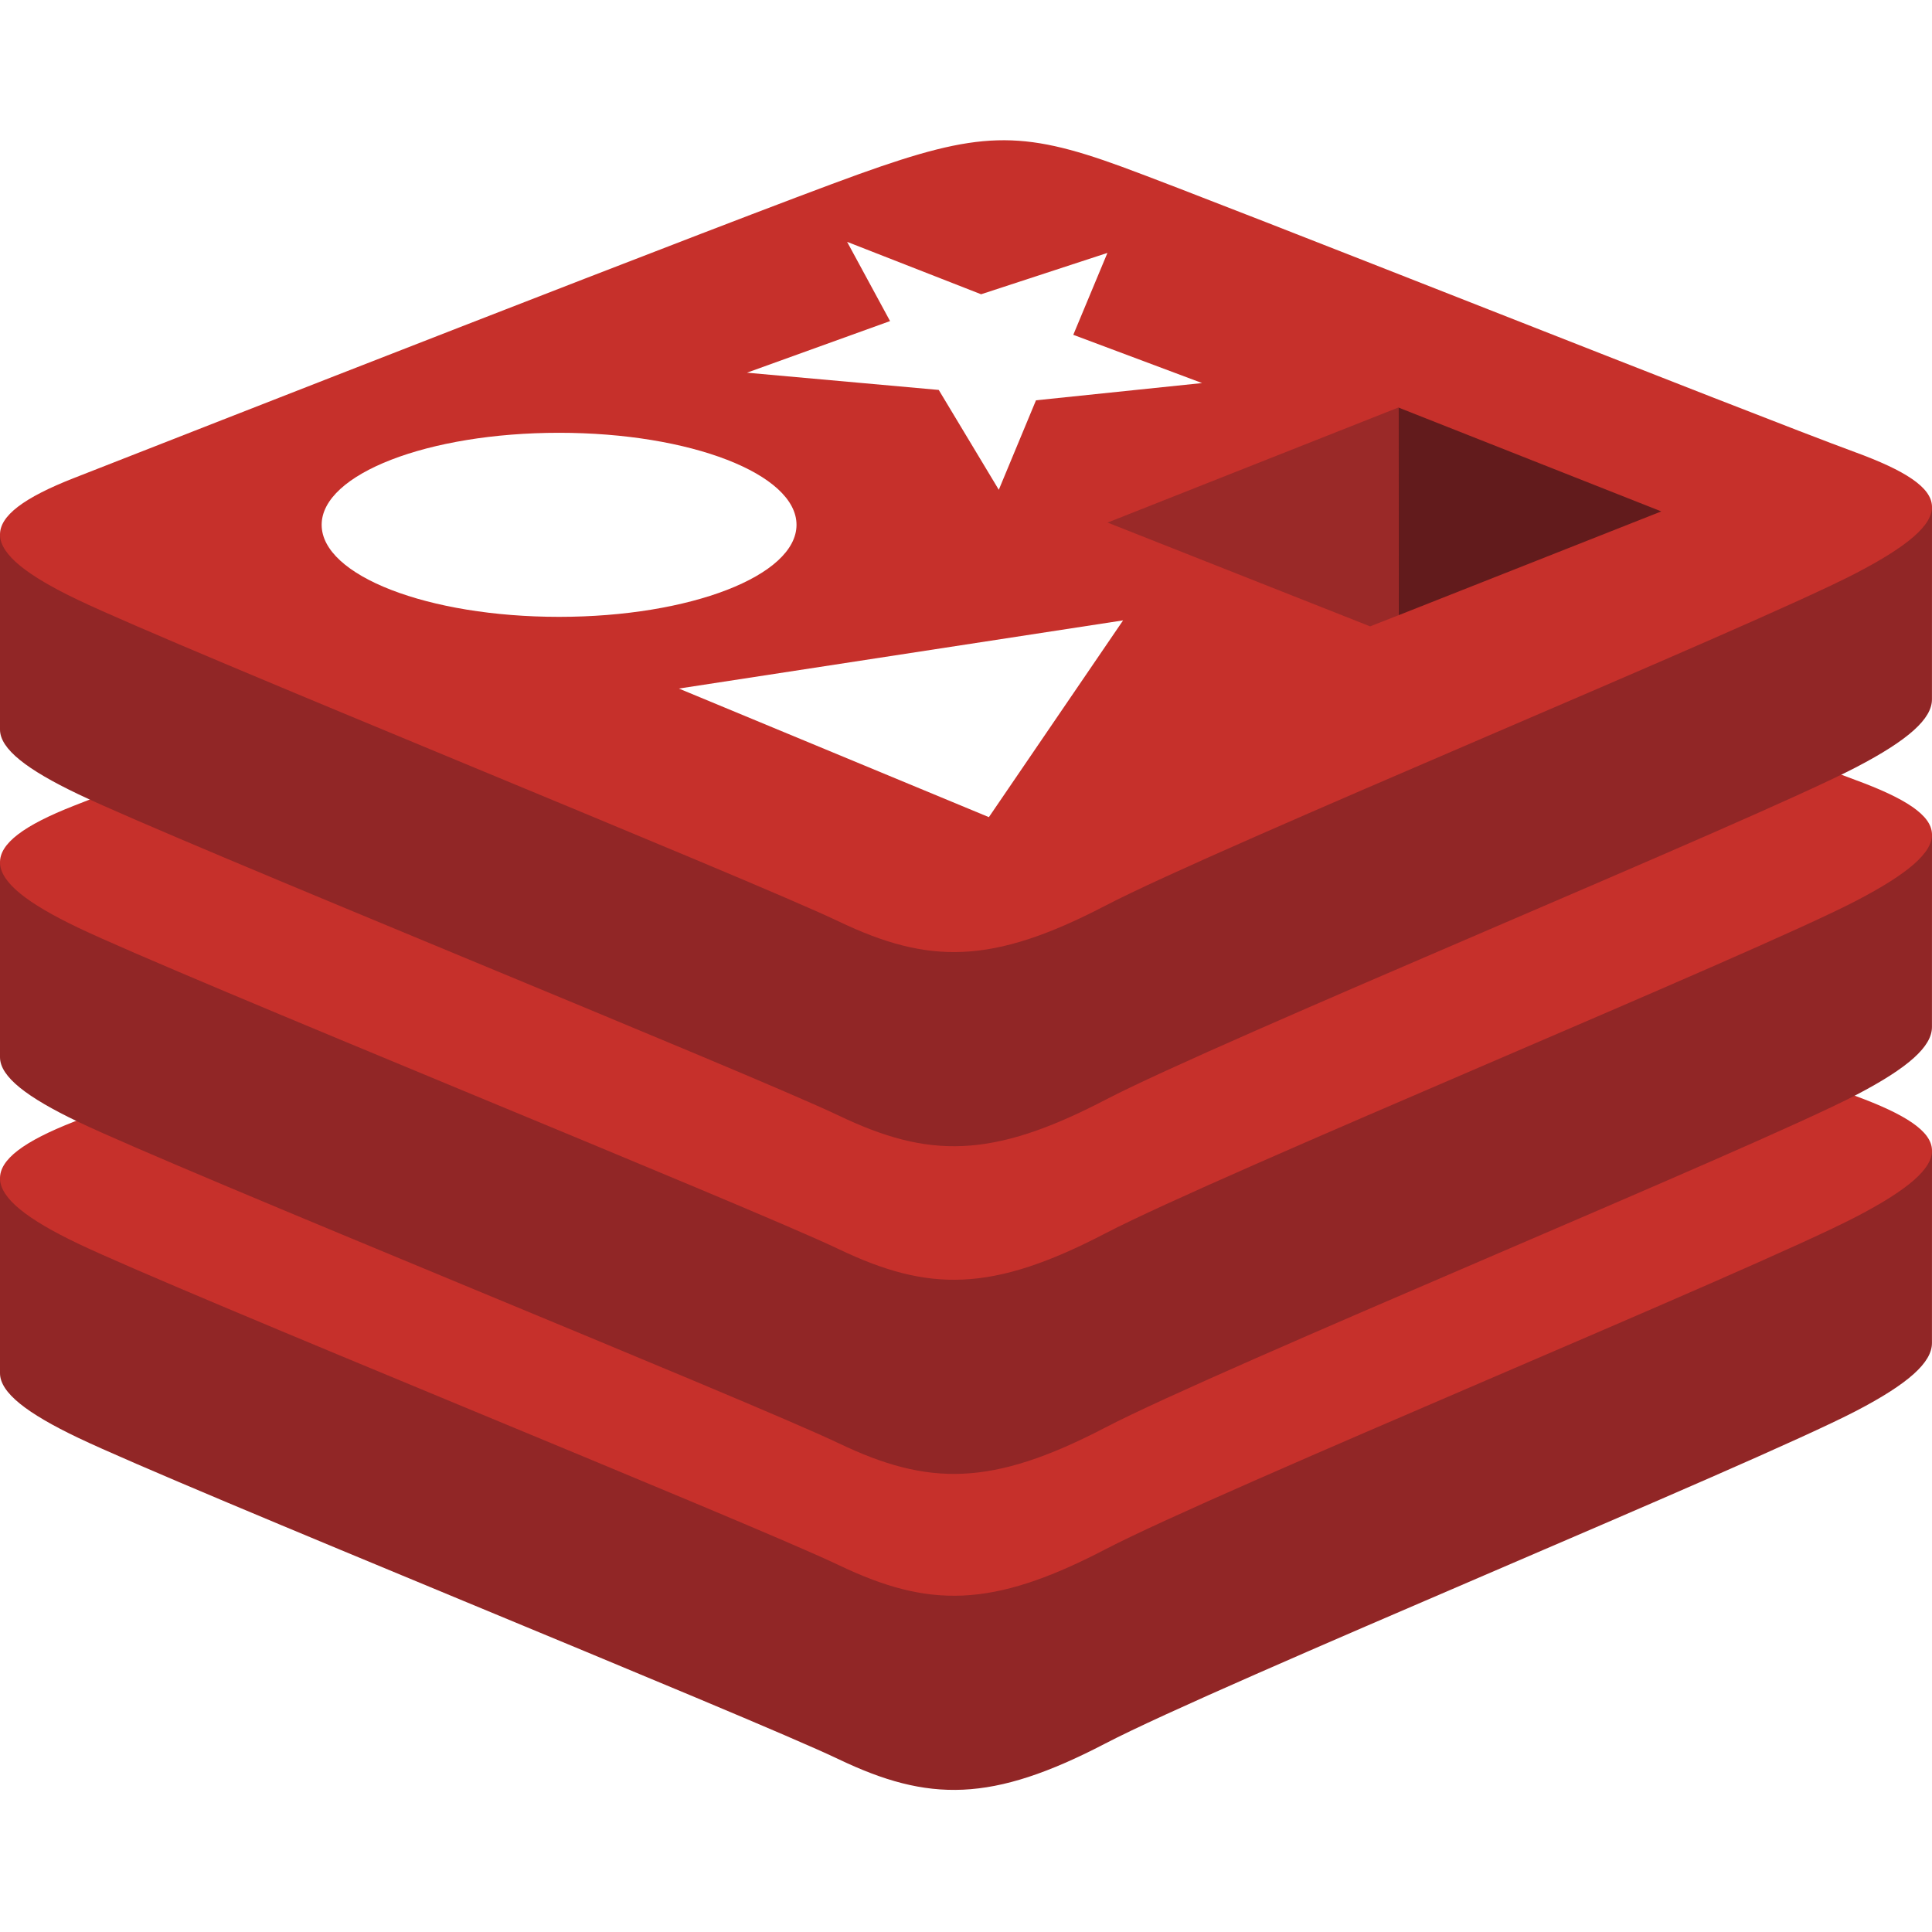 <?xml version="1.0" encoding="UTF-8" standalone="no"?>
<!DOCTYPE svg PUBLIC "-//W3C//DTD SVG 1.1//EN" "http://www.w3.org/Graphics/SVG/1.1/DTD/svg11.dtd">
<svg xmlns:xl="http://www.w3.org/1999/xlink" version="1.1" xmlns="http://www.w3.org/2000/svg" xmlns:dc="http://purl.org/dc/elements/1.1/" viewBox="0 -18 256 256" width="256" height="256">
  <defs/>
  <g id="Canvas_1" fill="none" stroke-dasharray="none" fill-opacity="1" stroke-opacity="1" stroke="none">
    <title>Canvas 1</title>
    <rect fill="white" x="0" y="-18" width="256" height="256"/>
    <g id="Canvas_1_Layer_1">
      <title>Layer 1</title>
      <g id="Group_2">
        <g id="Graphic_13">
          <path d="M 245.97 168.943 C 232.308 176.064 161.536 205.163 146.469 213.018 C 131.402 220.874 123.032 220.798 111.129 215.108 C 99.227 209.418 23.913 178.996 10.346 172.511 C 3.565 169.27 0 166.535 0 163.951 L 0 138.075 C 0 138.075 98.049 116.73 113.879 111.051 C 129.707 105.372 135.199 105.167 148.67 110.101 C 162.141 115.037 242.687 129.569 256 134.445 C 256 134.445 255.994 157.556 255.994 159.955 C 255.996 162.513 252.924 165.319 245.97 168.943" fill="#912626"/>
        </g>
        <g id="Graphic_12">
          <path d="M 245.965 143.22 C 232.304 150.338 161.534 179.438 146.467 187.292 C 131.401 195.149 123.031 195.072 111.129 189.382 C 99.226 183.696 23.915 153.269 10.349 146.788 C -3.217 140.303 -3.502 135.84 9.825 130.622 C 23.151 125.402 98.049 96.017 113.88 90.338 C 129.708 84.661 135.199 84.454 148.669 89.39 C 162.14 94.324 232.488 122.325 245.8 127.2 C 259.115 132.081 259.626 136.099 245.965 143.22" fill="#c6302b"/>
        </g>
        <g id="Graphic_11">
          <path d="M 245.97 127.074 C 232.308 134.196 161.536 163.294 146.469 171.152 C 131.402 179.005 123.032 178.929 111.129 173.239 C 99.226 167.552 23.913 137.127 10.346 130.642 C 3.565 127.401 0 124.669 0 122.085 L 0 96.206 C 0 96.206 98.049 74.862 113.879 69.183 C 129.707 63.504 135.199 63.298 148.67 68.233 C 162.141 73.168 242.687 87.697 256 92.574 C 256 92.574 255.994 115.685 255.994 118.087 C 255.996 120.644 252.924 123.45 245.97 127.074" fill="#912626"/>
        </g>
        <g id="Graphic_10">
          <path d="M 245.965 101.351 C 232.304 108.471 161.534 137.569 146.467 145.426 C 131.401 153.28 123.031 153.203 111.129 147.513 C 99.226 141.827 23.915 111.401 10.349 104.919 C -3.217 98.436 -3.502 93.972 9.825 88.752 C 23.151 83.535 98.049 54.148 113.88 48.47 C 129.708 42.792 135.199 42.586 148.669 47.521 C 162.14 52.455 232.488 80.454 245.8 85.331 C 259.115 90.21 259.626 94.23 245.965 101.35 L 245.965 101.351" fill="#c6302b"/>
        </g>
        <g id="Graphic_9">
          <path d="M 245.97 83.653 C 232.308 90.774 161.536 119.874 146.469 127.731 C 131.402 135.585 123.032 135.508 111.129 129.818 C 99.226 124.131 23.913 93.705 10.346 87.223 C 3.565 83.981 0 81.247 0 78.665 L 0 52.786 C 0 52.786 98.049 31.442 113.879 25.764 C 129.707 20.085 135.199 19.88 148.67 24.814 C 162.141 29.749 242.687 44.278 256 49.155 C 256 49.155 255.994 72.266 255.994 74.667 C 255.996 77.222 252.924 80.028 245.97 83.653" fill="#912626"/>
        </g>
        <g id="Graphic_8">
          <path d="M 245.965 57.929 C 232.304 65.049 161.534 94.149 146.467 102.004 C 131.401 109.858 123.031 109.781 111.129 104.093 C 99.227 98.405 23.915 67.981 10.349 61.498 C -3.217 55.015 -3.502 50.55 9.825 45.331 C 23.151 40.113 98.049 10.729 113.88 5.049 C 129.708 -.63 135.199 -.834 148.669 4.101 C 162.14 9.036 232.488 37.035 245.8 41.912 C 259.115 46.788 259.626 50.809 245.965 57.929" fill="#c6302b"/>
        </g>
        <g id="Graphic_7">
          <path d="M 159.283 32.757 L 137.274 35.042 L 132.346 46.898 L 124.388 33.668 L 98.973 31.384 L 117.937 24.545 L 112.247 14.047 L 130.002 20.991 L 146.74 15.511 L 142.216 26.366 L 159.283 32.757" fill="white"/>
        </g>
        <g id="Graphic_6">
          <path d="M 131.032 90.275 L 89.955 73.238 L 148.816 64.203 L 131.032 90.275" fill="white"/>
        </g>
        <g id="Graphic_5">
          <path d="M 74.082 39.347 C 91.457 39.347 105.542 44.807 105.542 51.541 C 105.542 58.277 91.457 63.736 74.082 63.736 C 56.707 63.736 42.621 58.277 42.621 51.541 C 42.621 44.807 56.707 39.347 74.082 39.347" fill="white"/>
        </g>
        <g id="Graphic_4">
          <path d="M 185.295 35.998 L 220.131 49.764 L 185.325 63.517 L 185.295 35.998" fill="#621b1c"/>
        </g>
        <g id="Graphic_3">
          <path d="M 146.755 51.243 L 185.295 35.998 L 185.325 63.517 L 181.546 64.995 L 146.755 51.243" fill="#9a2928"/>
        </g>
      </g>
    </g>
  </g>
</svg>

